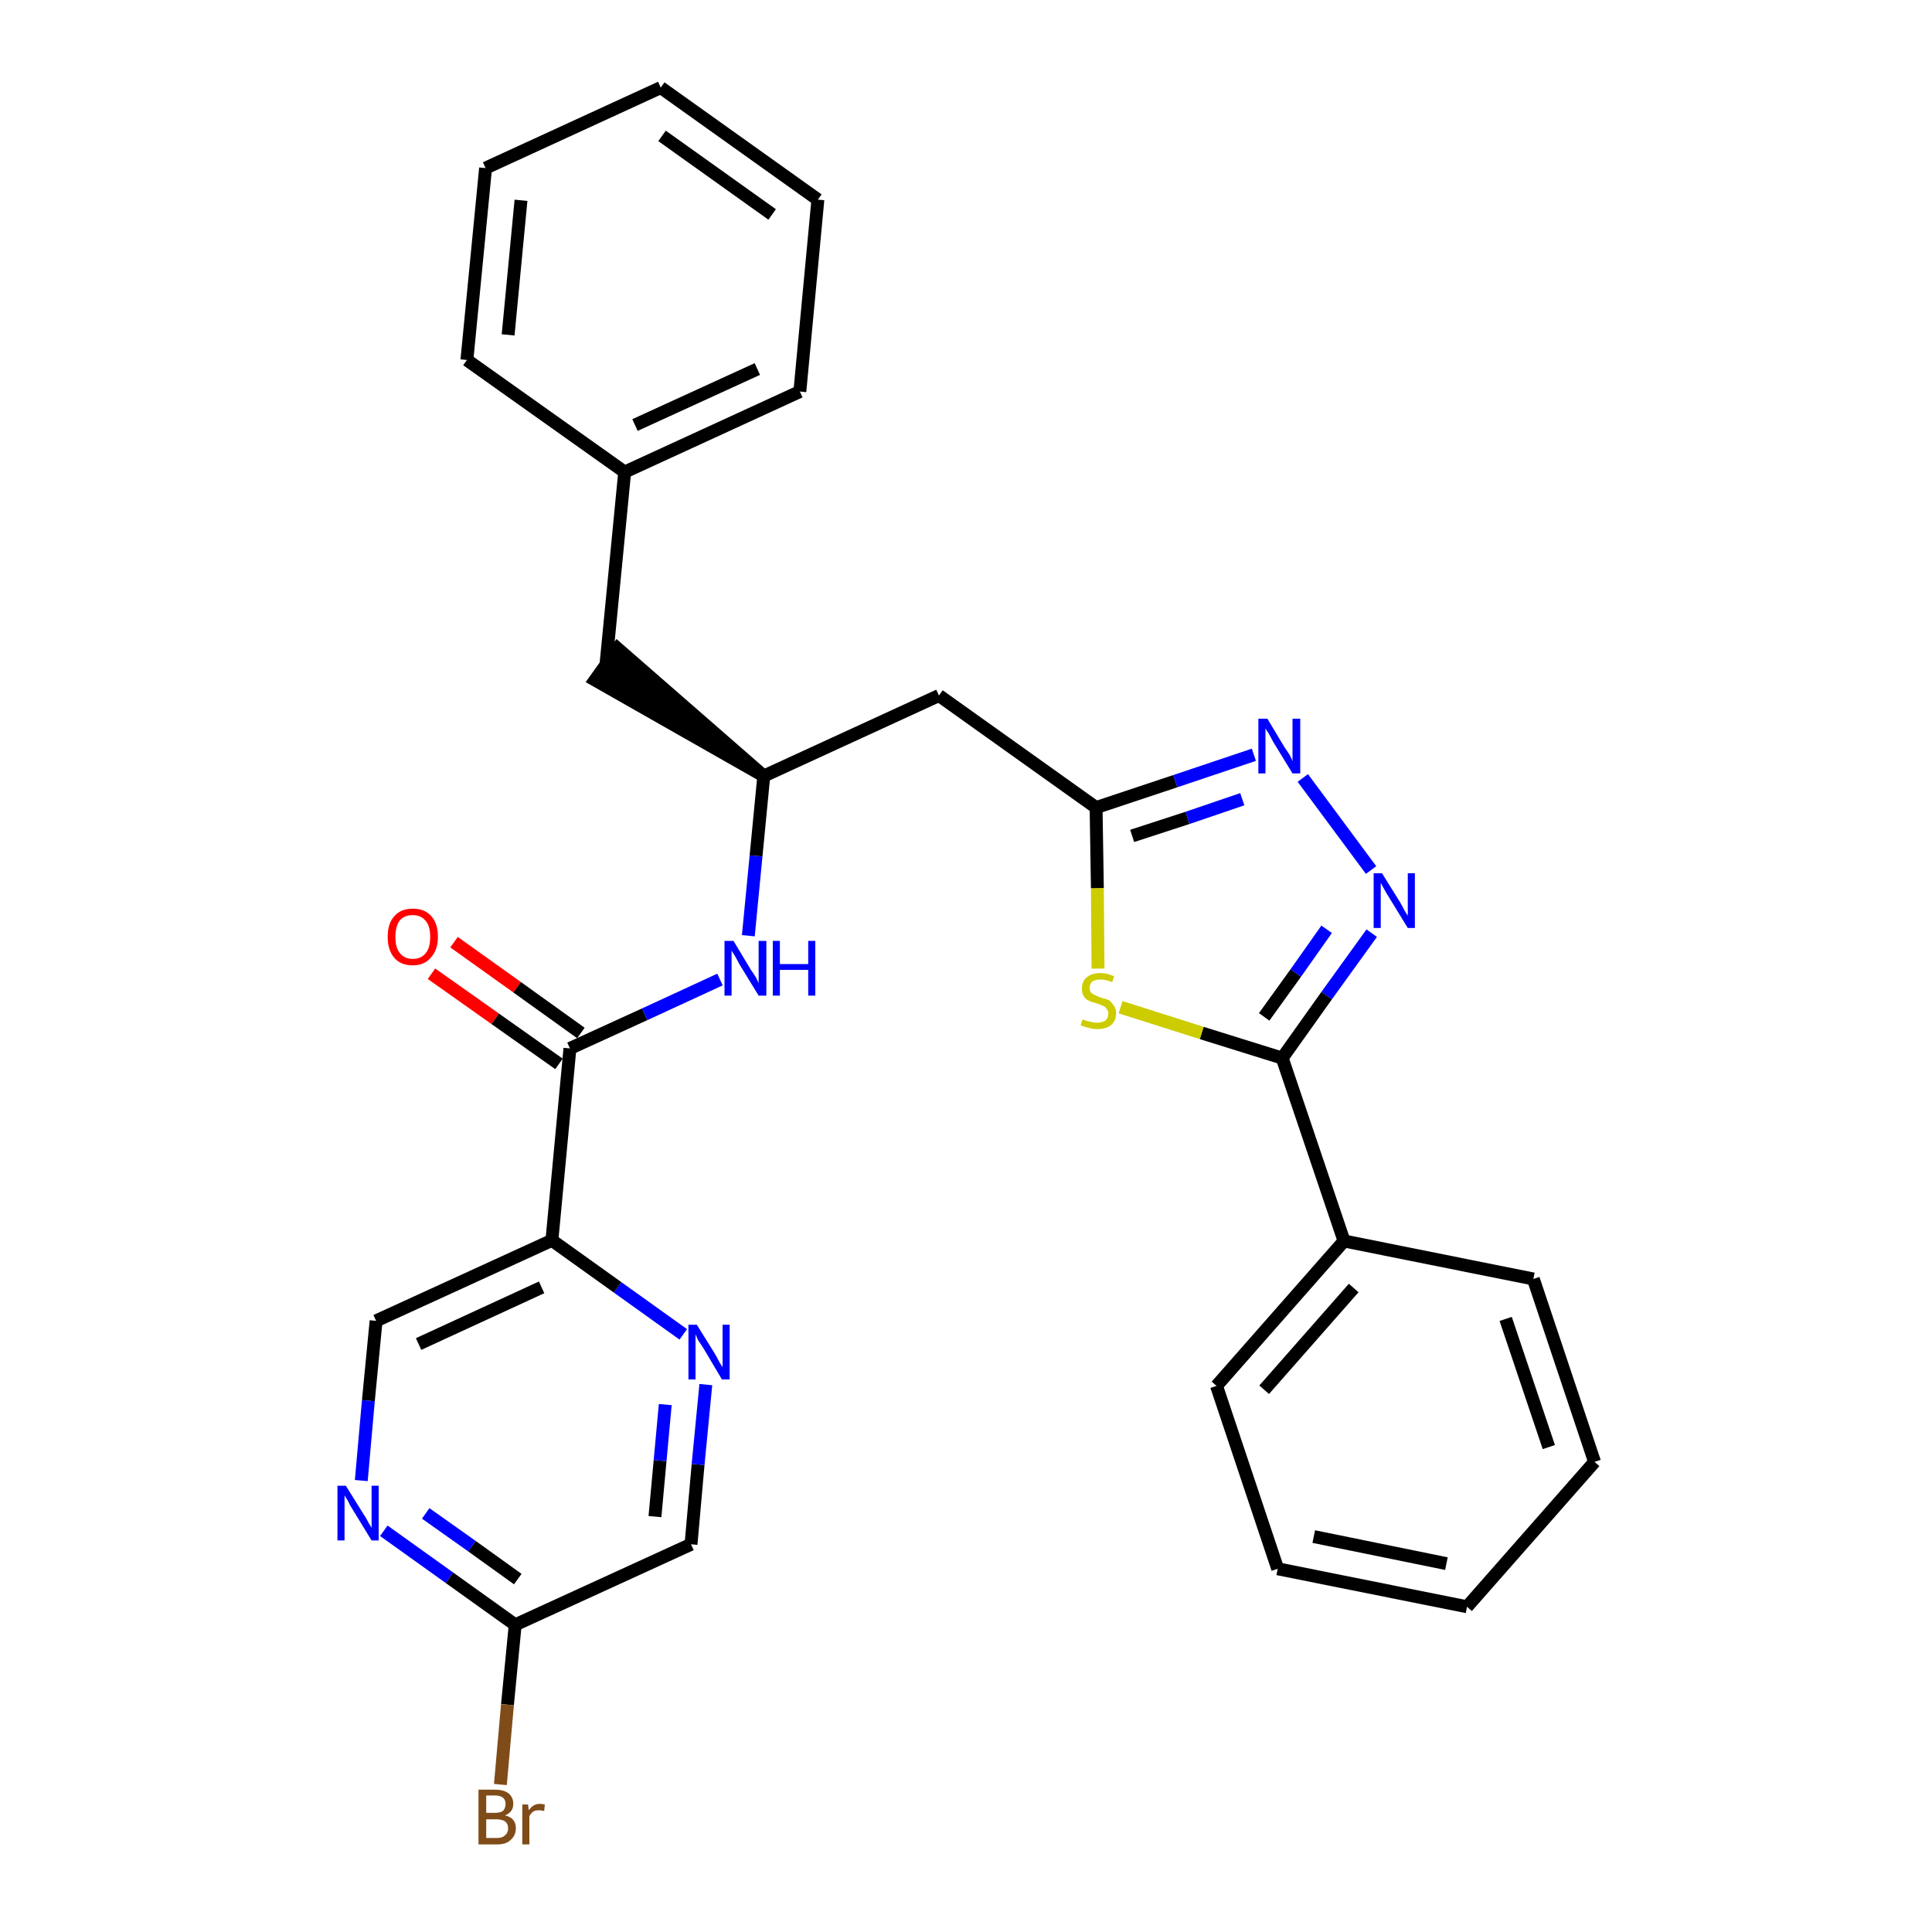 <?xml version='1.0' encoding='iso-8859-1'?>
<svg version='1.1' baseProfile='full'
              xmlns='http://www.w3.org/2000/svg'
                      xmlns:rdkit='http://www.rdkit.org/xml'
                      xmlns:xlink='http://www.w3.org/1999/xlink'
                  xml:space='preserve'
width='300px' height='300px' viewBox='0 0 300 300'>
<!-- END OF HEADER -->
<path class='bond-0 atom-0 atom-1' d='M 67.0,151.2 L 76.9,158.2' style='fill:none;fill-rule:evenodd;stroke:#FF0000;stroke-width:2.0px;stroke-linecap:butt;stroke-linejoin:miter;stroke-opacity:1' />
<path class='bond-0 atom-0 atom-1' d='M 76.9,158.2 L 86.8,165.2' style='fill:none;fill-rule:evenodd;stroke:#000000;stroke-width:2.0px;stroke-linecap:butt;stroke-linejoin:miter;stroke-opacity:1' />
<path class='bond-0 atom-0 atom-1' d='M 70.5,146.3 L 80.3,153.3' style='fill:none;fill-rule:evenodd;stroke:#FF0000;stroke-width:2.0px;stroke-linecap:butt;stroke-linejoin:miter;stroke-opacity:1' />
<path class='bond-0 atom-0 atom-1' d='M 80.3,153.3 L 90.2,160.4' style='fill:none;fill-rule:evenodd;stroke:#000000;stroke-width:2.0px;stroke-linecap:butt;stroke-linejoin:miter;stroke-opacity:1' />
<path class='bond-1 atom-1 atom-2' d='M 88.5,162.8 L 100.1,157.5' style='fill:none;fill-rule:evenodd;stroke:#000000;stroke-width:2.0px;stroke-linecap:butt;stroke-linejoin:miter;stroke-opacity:1' />
<path class='bond-1 atom-1 atom-2' d='M 100.1,157.5 L 111.8,152.1' style='fill:none;fill-rule:evenodd;stroke:#0000FF;stroke-width:2.0px;stroke-linecap:butt;stroke-linejoin:miter;stroke-opacity:1' />
<path class='bond-22 atom-1 atom-23' d='M 88.5,162.8 L 85.7,192.6' style='fill:none;fill-rule:evenodd;stroke:#000000;stroke-width:2.0px;stroke-linecap:butt;stroke-linejoin:miter;stroke-opacity:1' />
<path class='bond-2 atom-2 atom-3' d='M 116.2,145.3 L 117.4,132.9' style='fill:none;fill-rule:evenodd;stroke:#0000FF;stroke-width:2.0px;stroke-linecap:butt;stroke-linejoin:miter;stroke-opacity:1' />
<path class='bond-2 atom-2 atom-3' d='M 117.4,132.9 L 118.6,120.5' style='fill:none;fill-rule:evenodd;stroke:#000000;stroke-width:2.0px;stroke-linecap:butt;stroke-linejoin:miter;stroke-opacity:1' />
<path class='bond-3 atom-3 atom-4' d='M 118.6,120.5 L 95.9,100.7 L 92.4,105.6 Z' style='fill:#000000;fill-rule:evenodd;fill-opacity:1;stroke:#000000;stroke-width:2.0px;stroke-linecap:butt;stroke-linejoin:miter;stroke-opacity:1;' />
<path class='bond-10 atom-3 atom-11' d='M 118.6,120.5 L 145.8,108.0' style='fill:none;fill-rule:evenodd;stroke:#000000;stroke-width:2.0px;stroke-linecap:butt;stroke-linejoin:miter;stroke-opacity:1' />
<path class='bond-4 atom-4 atom-5' d='M 94.1,103.1 L 97.0,73.3' style='fill:none;fill-rule:evenodd;stroke:#000000;stroke-width:2.0px;stroke-linecap:butt;stroke-linejoin:miter;stroke-opacity:1' />
<path class='bond-5 atom-5 atom-6' d='M 97.0,73.3 L 124.2,60.8' style='fill:none;fill-rule:evenodd;stroke:#000000;stroke-width:2.0px;stroke-linecap:butt;stroke-linejoin:miter;stroke-opacity:1' />
<path class='bond-5 atom-5 atom-6' d='M 98.6,66.0 L 117.6,57.3' style='fill:none;fill-rule:evenodd;stroke:#000000;stroke-width:2.0px;stroke-linecap:butt;stroke-linejoin:miter;stroke-opacity:1' />
<path class='bond-29 atom-10 atom-5' d='M 72.5,55.9 L 97.0,73.3' style='fill:none;fill-rule:evenodd;stroke:#000000;stroke-width:2.0px;stroke-linecap:butt;stroke-linejoin:miter;stroke-opacity:1' />
<path class='bond-6 atom-6 atom-7' d='M 124.2,60.8 L 127.0,31.0' style='fill:none;fill-rule:evenodd;stroke:#000000;stroke-width:2.0px;stroke-linecap:butt;stroke-linejoin:miter;stroke-opacity:1' />
<path class='bond-7 atom-7 atom-8' d='M 127.0,31.0 L 102.6,13.6' style='fill:none;fill-rule:evenodd;stroke:#000000;stroke-width:2.0px;stroke-linecap:butt;stroke-linejoin:miter;stroke-opacity:1' />
<path class='bond-7 atom-7 atom-8' d='M 119.9,33.3 L 102.8,21.1' style='fill:none;fill-rule:evenodd;stroke:#000000;stroke-width:2.0px;stroke-linecap:butt;stroke-linejoin:miter;stroke-opacity:1' />
<path class='bond-8 atom-8 atom-9' d='M 102.6,13.6 L 75.4,26.1' style='fill:none;fill-rule:evenodd;stroke:#000000;stroke-width:2.0px;stroke-linecap:butt;stroke-linejoin:miter;stroke-opacity:1' />
<path class='bond-9 atom-9 atom-10' d='M 75.4,26.1 L 72.5,55.9' style='fill:none;fill-rule:evenodd;stroke:#000000;stroke-width:2.0px;stroke-linecap:butt;stroke-linejoin:miter;stroke-opacity:1' />
<path class='bond-9 atom-9 atom-10' d='M 80.9,31.1 L 78.9,52.0' style='fill:none;fill-rule:evenodd;stroke:#000000;stroke-width:2.0px;stroke-linecap:butt;stroke-linejoin:miter;stroke-opacity:1' />
<path class='bond-11 atom-11 atom-12' d='M 145.8,108.0 L 170.2,125.4' style='fill:none;fill-rule:evenodd;stroke:#000000;stroke-width:2.0px;stroke-linecap:butt;stroke-linejoin:miter;stroke-opacity:1' />
<path class='bond-12 atom-12 atom-13' d='M 170.2,125.4 L 182.5,121.3' style='fill:none;fill-rule:evenodd;stroke:#000000;stroke-width:2.0px;stroke-linecap:butt;stroke-linejoin:miter;stroke-opacity:1' />
<path class='bond-12 atom-12 atom-13' d='M 182.5,121.3 L 194.7,117.2' style='fill:none;fill-rule:evenodd;stroke:#0000FF;stroke-width:2.0px;stroke-linecap:butt;stroke-linejoin:miter;stroke-opacity:1' />
<path class='bond-12 atom-12 atom-13' d='M 175.8,129.8 L 184.4,127.0' style='fill:none;fill-rule:evenodd;stroke:#000000;stroke-width:2.0px;stroke-linecap:butt;stroke-linejoin:miter;stroke-opacity:1' />
<path class='bond-12 atom-12 atom-13' d='M 184.4,127.0 L 192.9,124.1' style='fill:none;fill-rule:evenodd;stroke:#0000FF;stroke-width:2.0px;stroke-linecap:butt;stroke-linejoin:miter;stroke-opacity:1' />
<path class='bond-30 atom-22 atom-12' d='M 170.5,150.4 L 170.4,137.9' style='fill:none;fill-rule:evenodd;stroke:#CCCC00;stroke-width:2.0px;stroke-linecap:butt;stroke-linejoin:miter;stroke-opacity:1' />
<path class='bond-30 atom-22 atom-12' d='M 170.4,137.9 L 170.2,125.4' style='fill:none;fill-rule:evenodd;stroke:#000000;stroke-width:2.0px;stroke-linecap:butt;stroke-linejoin:miter;stroke-opacity:1' />
<path class='bond-13 atom-13 atom-14' d='M 202.3,120.8 L 212.9,135.1' style='fill:none;fill-rule:evenodd;stroke:#0000FF;stroke-width:2.0px;stroke-linecap:butt;stroke-linejoin:miter;stroke-opacity:1' />
<path class='bond-14 atom-14 atom-15' d='M 213.0,144.9 L 206.0,154.6' style='fill:none;fill-rule:evenodd;stroke:#0000FF;stroke-width:2.0px;stroke-linecap:butt;stroke-linejoin:miter;stroke-opacity:1' />
<path class='bond-14 atom-14 atom-15' d='M 206.0,154.6 L 199.1,164.3' style='fill:none;fill-rule:evenodd;stroke:#000000;stroke-width:2.0px;stroke-linecap:butt;stroke-linejoin:miter;stroke-opacity:1' />
<path class='bond-14 atom-14 atom-15' d='M 206.0,144.3 L 201.2,151.1' style='fill:none;fill-rule:evenodd;stroke:#0000FF;stroke-width:2.0px;stroke-linecap:butt;stroke-linejoin:miter;stroke-opacity:1' />
<path class='bond-14 atom-14 atom-15' d='M 201.2,151.1 L 196.3,157.9' style='fill:none;fill-rule:evenodd;stroke:#000000;stroke-width:2.0px;stroke-linecap:butt;stroke-linejoin:miter;stroke-opacity:1' />
<path class='bond-15 atom-15 atom-16' d='M 199.1,164.3 L 208.7,192.7' style='fill:none;fill-rule:evenodd;stroke:#000000;stroke-width:2.0px;stroke-linecap:butt;stroke-linejoin:miter;stroke-opacity:1' />
<path class='bond-21 atom-15 atom-22' d='M 199.1,164.3 L 186.6,160.4' style='fill:none;fill-rule:evenodd;stroke:#000000;stroke-width:2.0px;stroke-linecap:butt;stroke-linejoin:miter;stroke-opacity:1' />
<path class='bond-21 atom-15 atom-22' d='M 186.6,160.4 L 174.0,156.4' style='fill:none;fill-rule:evenodd;stroke:#CCCC00;stroke-width:2.0px;stroke-linecap:butt;stroke-linejoin:miter;stroke-opacity:1' />
<path class='bond-16 atom-16 atom-17' d='M 208.7,192.7 L 188.9,215.2' style='fill:none;fill-rule:evenodd;stroke:#000000;stroke-width:2.0px;stroke-linecap:butt;stroke-linejoin:miter;stroke-opacity:1' />
<path class='bond-16 atom-16 atom-17' d='M 210.2,200.0 L 196.3,215.8' style='fill:none;fill-rule:evenodd;stroke:#000000;stroke-width:2.0px;stroke-linecap:butt;stroke-linejoin:miter;stroke-opacity:1' />
<path class='bond-32 atom-21 atom-16' d='M 238.1,198.6 L 208.7,192.7' style='fill:none;fill-rule:evenodd;stroke:#000000;stroke-width:2.0px;stroke-linecap:butt;stroke-linejoin:miter;stroke-opacity:1' />
<path class='bond-17 atom-17 atom-18' d='M 188.9,215.2 L 198.4,243.6' style='fill:none;fill-rule:evenodd;stroke:#000000;stroke-width:2.0px;stroke-linecap:butt;stroke-linejoin:miter;stroke-opacity:1' />
<path class='bond-18 atom-18 atom-19' d='M 198.4,243.6 L 227.8,249.5' style='fill:none;fill-rule:evenodd;stroke:#000000;stroke-width:2.0px;stroke-linecap:butt;stroke-linejoin:miter;stroke-opacity:1' />
<path class='bond-18 atom-18 atom-19' d='M 204.0,238.6 L 224.6,242.8' style='fill:none;fill-rule:evenodd;stroke:#000000;stroke-width:2.0px;stroke-linecap:butt;stroke-linejoin:miter;stroke-opacity:1' />
<path class='bond-19 atom-19 atom-20' d='M 227.8,249.5 L 247.6,227.0' style='fill:none;fill-rule:evenodd;stroke:#000000;stroke-width:2.0px;stroke-linecap:butt;stroke-linejoin:miter;stroke-opacity:1' />
<path class='bond-20 atom-20 atom-21' d='M 247.6,227.0 L 238.1,198.6' style='fill:none;fill-rule:evenodd;stroke:#000000;stroke-width:2.0px;stroke-linecap:butt;stroke-linejoin:miter;stroke-opacity:1' />
<path class='bond-20 atom-20 atom-21' d='M 240.5,224.7 L 233.8,204.8' style='fill:none;fill-rule:evenodd;stroke:#000000;stroke-width:2.0px;stroke-linecap:butt;stroke-linejoin:miter;stroke-opacity:1' />
<path class='bond-23 atom-23 atom-24' d='M 85.7,192.6 L 58.4,205.1' style='fill:none;fill-rule:evenodd;stroke:#000000;stroke-width:2.0px;stroke-linecap:butt;stroke-linejoin:miter;stroke-opacity:1' />
<path class='bond-23 atom-23 atom-24' d='M 84.1,199.9 L 65.0,208.7' style='fill:none;fill-rule:evenodd;stroke:#000000;stroke-width:2.0px;stroke-linecap:butt;stroke-linejoin:miter;stroke-opacity:1' />
<path class='bond-31 atom-29 atom-23' d='M 106.1,207.2 L 95.9,199.9' style='fill:none;fill-rule:evenodd;stroke:#0000FF;stroke-width:2.0px;stroke-linecap:butt;stroke-linejoin:miter;stroke-opacity:1' />
<path class='bond-31 atom-29 atom-23' d='M 95.9,199.9 L 85.7,192.6' style='fill:none;fill-rule:evenodd;stroke:#000000;stroke-width:2.0px;stroke-linecap:butt;stroke-linejoin:miter;stroke-opacity:1' />
<path class='bond-24 atom-24 atom-25' d='M 58.4,205.1 L 57.2,217.5' style='fill:none;fill-rule:evenodd;stroke:#000000;stroke-width:2.0px;stroke-linecap:butt;stroke-linejoin:miter;stroke-opacity:1' />
<path class='bond-24 atom-24 atom-25' d='M 57.2,217.5 L 56.1,229.9' style='fill:none;fill-rule:evenodd;stroke:#0000FF;stroke-width:2.0px;stroke-linecap:butt;stroke-linejoin:miter;stroke-opacity:1' />
<path class='bond-25 atom-25 atom-26' d='M 59.6,237.7 L 69.8,245.0' style='fill:none;fill-rule:evenodd;stroke:#0000FF;stroke-width:2.0px;stroke-linecap:butt;stroke-linejoin:miter;stroke-opacity:1' />
<path class='bond-25 atom-25 atom-26' d='M 69.8,245.0 L 80.0,252.3' style='fill:none;fill-rule:evenodd;stroke:#000000;stroke-width:2.0px;stroke-linecap:butt;stroke-linejoin:miter;stroke-opacity:1' />
<path class='bond-25 atom-25 atom-26' d='M 66.1,235.0 L 73.3,240.1' style='fill:none;fill-rule:evenodd;stroke:#0000FF;stroke-width:2.0px;stroke-linecap:butt;stroke-linejoin:miter;stroke-opacity:1' />
<path class='bond-25 atom-25 atom-26' d='M 73.3,240.1 L 80.4,245.2' style='fill:none;fill-rule:evenodd;stroke:#000000;stroke-width:2.0px;stroke-linecap:butt;stroke-linejoin:miter;stroke-opacity:1' />
<path class='bond-26 atom-26 atom-27' d='M 80.0,252.3 L 78.8,264.7' style='fill:none;fill-rule:evenodd;stroke:#000000;stroke-width:2.0px;stroke-linecap:butt;stroke-linejoin:miter;stroke-opacity:1' />
<path class='bond-26 atom-26 atom-27' d='M 78.8,264.7 L 77.7,277.1' style='fill:none;fill-rule:evenodd;stroke:#7F4C19;stroke-width:2.0px;stroke-linecap:butt;stroke-linejoin:miter;stroke-opacity:1' />
<path class='bond-27 atom-26 atom-28' d='M 80.0,252.3 L 107.3,239.8' style='fill:none;fill-rule:evenodd;stroke:#000000;stroke-width:2.0px;stroke-linecap:butt;stroke-linejoin:miter;stroke-opacity:1' />
<path class='bond-28 atom-28 atom-29' d='M 107.3,239.8 L 108.4,227.4' style='fill:none;fill-rule:evenodd;stroke:#000000;stroke-width:2.0px;stroke-linecap:butt;stroke-linejoin:miter;stroke-opacity:1' />
<path class='bond-28 atom-28 atom-29' d='M 108.4,227.4 L 109.6,215.0' style='fill:none;fill-rule:evenodd;stroke:#0000FF;stroke-width:2.0px;stroke-linecap:butt;stroke-linejoin:miter;stroke-opacity:1' />
<path class='bond-28 atom-28 atom-29' d='M 101.7,235.5 L 102.5,226.8' style='fill:none;fill-rule:evenodd;stroke:#000000;stroke-width:2.0px;stroke-linecap:butt;stroke-linejoin:miter;stroke-opacity:1' />
<path class='bond-28 atom-28 atom-29' d='M 102.5,226.8 L 103.3,218.1' style='fill:none;fill-rule:evenodd;stroke:#0000FF;stroke-width:2.0px;stroke-linecap:butt;stroke-linejoin:miter;stroke-opacity:1' />
<path  class='atom-0' d='M 60.2 145.5
Q 60.2 143.4, 61.2 142.3
Q 62.2 141.1, 64.1 141.1
Q 66.0 141.1, 67.0 142.3
Q 68.0 143.4, 68.0 145.5
Q 68.0 147.5, 66.9 148.7
Q 65.9 149.9, 64.1 149.9
Q 62.2 149.9, 61.2 148.7
Q 60.2 147.5, 60.2 145.5
M 64.1 148.9
Q 65.4 148.9, 66.1 148.0
Q 66.8 147.2, 66.8 145.5
Q 66.8 143.8, 66.1 143.0
Q 65.4 142.1, 64.1 142.1
Q 62.8 142.1, 62.1 142.9
Q 61.4 143.8, 61.4 145.5
Q 61.4 147.2, 62.1 148.0
Q 62.8 148.9, 64.1 148.9
' fill='#FF0000'/>
<path  class='atom-2' d='M 113.9 146.1
L 116.6 150.6
Q 116.9 151.0, 117.4 151.8
Q 117.8 152.6, 117.8 152.7
L 117.8 146.1
L 119.0 146.1
L 119.0 154.6
L 117.8 154.6
L 114.8 149.7
Q 114.5 149.1, 114.1 148.4
Q 113.7 147.8, 113.6 147.6
L 113.6 154.6
L 112.5 154.6
L 112.5 146.1
L 113.9 146.1
' fill='#0000FF'/>
<path  class='atom-2' d='M 120.0 146.1
L 121.1 146.1
L 121.1 149.7
L 125.5 149.7
L 125.5 146.1
L 126.6 146.1
L 126.6 154.6
L 125.5 154.6
L 125.5 150.6
L 121.1 150.6
L 121.1 154.6
L 120.0 154.6
L 120.0 146.1
' fill='#0000FF'/>
<path  class='atom-13' d='M 196.8 111.6
L 199.5 116.1
Q 199.8 116.5, 200.3 117.3
Q 200.7 118.1, 200.7 118.2
L 200.7 111.6
L 201.9 111.6
L 201.9 120.1
L 200.7 120.1
L 197.7 115.2
Q 197.4 114.6, 197.0 113.9
Q 196.6 113.3, 196.5 113.1
L 196.5 120.1
L 195.4 120.1
L 195.4 111.6
L 196.8 111.6
' fill='#0000FF'/>
<path  class='atom-14' d='M 214.6 135.6
L 217.4 140.1
Q 217.7 140.6, 218.1 141.4
Q 218.6 142.2, 218.6 142.2
L 218.6 135.6
L 219.7 135.6
L 219.7 144.1
L 218.6 144.1
L 215.6 139.2
Q 215.2 138.6, 214.9 138.0
Q 214.5 137.3, 214.4 137.1
L 214.4 144.1
L 213.3 144.1
L 213.3 135.6
L 214.6 135.6
' fill='#0000FF'/>
<path  class='atom-22' d='M 168.1 158.3
Q 168.2 158.3, 168.6 158.5
Q 169.0 158.6, 169.5 158.7
Q 169.9 158.8, 170.3 158.8
Q 171.1 158.8, 171.6 158.5
Q 172.1 158.1, 172.1 157.4
Q 172.1 156.9, 171.8 156.6
Q 171.6 156.3, 171.3 156.2
Q 170.9 156.0, 170.3 155.8
Q 169.5 155.6, 169.1 155.4
Q 168.6 155.2, 168.3 154.7
Q 168.0 154.3, 168.0 153.5
Q 168.0 152.4, 168.7 151.8
Q 169.5 151.1, 170.9 151.1
Q 171.9 151.1, 173.0 151.6
L 172.7 152.5
Q 171.7 152.1, 170.9 152.1
Q 170.1 152.1, 169.6 152.4
Q 169.2 152.8, 169.2 153.4
Q 169.2 153.8, 169.4 154.1
Q 169.7 154.4, 170.0 154.5
Q 170.4 154.7, 170.9 154.9
Q 171.7 155.1, 172.2 155.3
Q 172.6 155.6, 172.9 156.1
Q 173.3 156.5, 173.3 157.4
Q 173.3 158.5, 172.5 159.2
Q 171.7 159.8, 170.4 159.8
Q 169.6 159.8, 169.1 159.6
Q 168.5 159.5, 167.8 159.2
L 168.1 158.3
' fill='#CCCC00'/>
<path  class='atom-25' d='M 53.7 230.7
L 56.5 235.2
Q 56.8 235.6, 57.2 236.4
Q 57.7 237.2, 57.7 237.3
L 57.7 230.7
L 58.8 230.7
L 58.8 239.2
L 57.7 239.2
L 54.7 234.3
Q 54.3 233.7, 54.0 233.0
Q 53.6 232.4, 53.5 232.2
L 53.5 239.2
L 52.4 239.2
L 52.4 230.7
L 53.7 230.7
' fill='#0000FF'/>
<path  class='atom-27' d='M 78.4 281.9
Q 79.3 282.1, 79.7 282.6
Q 80.1 283.1, 80.1 283.9
Q 80.1 285.0, 79.3 285.7
Q 78.6 286.4, 77.2 286.4
L 74.3 286.4
L 74.3 277.9
L 76.8 277.9
Q 78.3 277.9, 79.0 278.5
Q 79.7 279.1, 79.7 280.1
Q 79.7 281.4, 78.4 281.9
M 75.5 278.8
L 75.5 281.5
L 76.8 281.5
Q 77.7 281.5, 78.1 281.2
Q 78.5 280.8, 78.5 280.1
Q 78.5 278.8, 76.8 278.8
L 75.5 278.8
M 77.2 285.4
Q 78.0 285.4, 78.4 285.0
Q 78.9 284.6, 78.9 283.9
Q 78.9 283.2, 78.4 282.8
Q 77.9 282.5, 77.0 282.5
L 75.5 282.5
L 75.5 285.4
L 77.2 285.4
' fill='#7F4C19'/>
<path  class='atom-27' d='M 82.0 280.2
L 82.1 281.1
Q 82.8 280.1, 83.8 280.1
Q 84.2 280.1, 84.6 280.2
L 84.5 281.2
Q 83.9 281.1, 83.7 281.1
Q 83.1 281.1, 82.8 281.3
Q 82.5 281.5, 82.2 282.0
L 82.2 286.4
L 81.1 286.4
L 81.1 280.2
L 82.0 280.2
' fill='#7F4C19'/>
<path  class='atom-29' d='M 108.2 205.7
L 111.0 210.2
Q 111.3 210.7, 111.7 211.5
Q 112.2 212.3, 112.2 212.3
L 112.2 205.7
L 113.3 205.7
L 113.3 214.2
L 112.1 214.2
L 109.2 209.3
Q 108.8 208.7, 108.4 208.1
Q 108.1 207.4, 108.0 207.2
L 108.0 214.2
L 106.9 214.2
L 106.9 205.7
L 108.2 205.7
' fill='#0000FF'/>
</svg>
